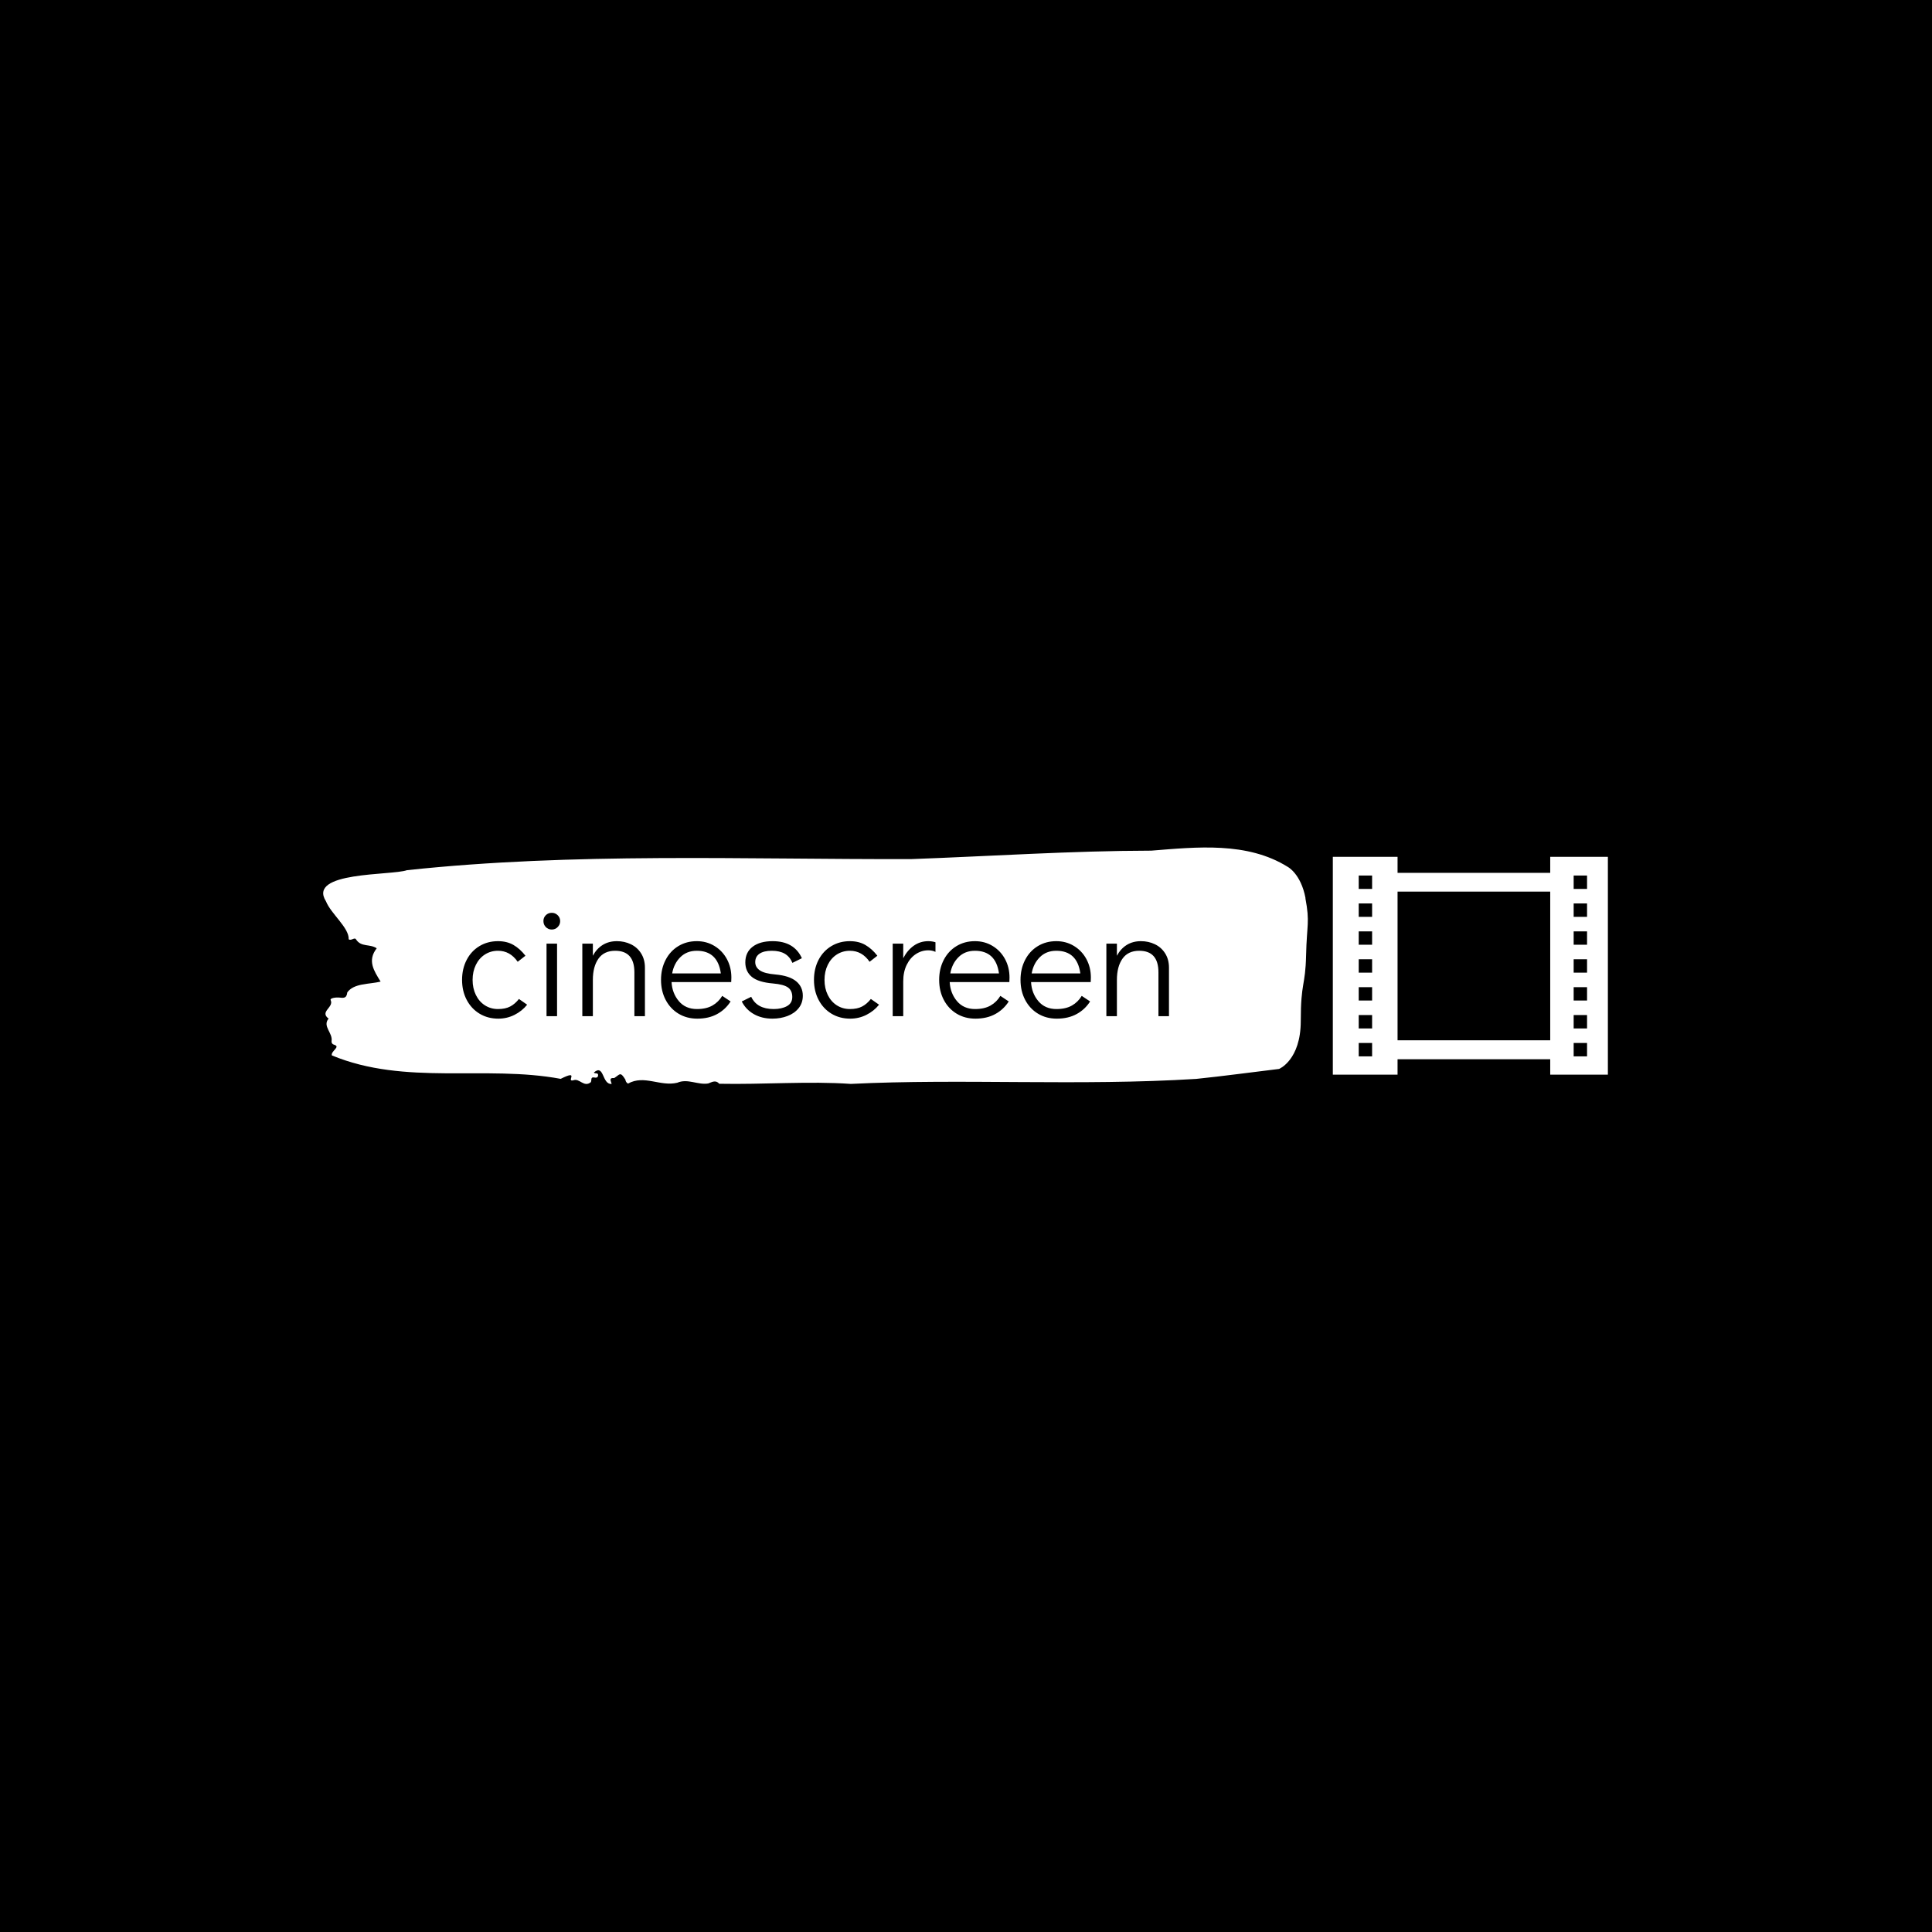 <svg xmlns="http://www.w3.org/2000/svg" version="1.1" xmlns:xlink="http://www.w3.org/1999/xlink" xmlns:svgjs="http://svgjs.dev/svgjs" width="1500" height="1500" viewBox="0 0 1500 1500"><rect width="1500" height="1500" fill="#000000"></rect><g transform="matrix(0.667,0,0,0.667,249.394,657.742)"><svg viewBox="0 0 396 73" data-background-color="#fbc117" preserveAspectRatio="xMidYMid meet" height="276" width="1500" xmlns="http://www.w3.org/2000/svg" xmlns:xlink="http://www.w3.org/1999/xlink"><g id="tight-bounds" transform="matrix(1,0,0,1,0.24,0.102)"><svg viewBox="0 0 395.52 72.795" height="72.795" width="395.52"><g><svg viewBox="0 0 516.044 94.978" height="72.795" width="395.52"><g><svg viewBox="0 0 395.52 94.978" height="94.978" width="395.52"><g id="textblocktransform"><svg viewBox="0 0 395.52 94.978" height="94.978" width="395.52" id="textblock"><g><svg viewBox="0 0 395.52 94.978" height="94.978" width="395.52"><path d="M394.594 20.371C392.735 10.512 387.435 7.772 387.435 7.772 371.165-2.383 350.86-0.194 332.619 1.265 300.414 1.324 268.339 3.493 236.208 4.656 168.767 4.834 100.749 1.916 33.643 9.112 27.339 11.321-6.54 9.546 1.121 21.633 3.129 26.661 10.456 32.241 10.232 36.855 11.236 37.663 12.631 35.81 13.226 36.973 15.309 40.108 18.711 38.629 21.501 40.483 17.614 45.432 20.403 49.553 23.062 53.871 18.377 54.995 12.371 54.462 9.675 58.189 9.396 60.89 7.89 60.377 6.235 60.259 5.026 60.18 2.59 60.476 2.999 61.324 4.394 64.222-1.594 65.898 2.162 68.738-0.422 71.814 3.948 74.475 3.353 77.808 3.278 78.478 3.687 79.05 4.338 79.208 7.22 80.055 3.018 81.712 3.464 83.506 33.029 95.77 65.104 87.292 95.394 92.931 103.259 88.987 97.346 94.331 100.489 93.503 102.943 92.536 104.728 96.539 107.499 94.272 107.927 93.621 107.276 92.083 108.8 92.379 109.6 92.536 110.307 92.497 110.418 91.59 110.586 90.23 109.117 91.077 108.726 90.368 112.947 86.779 111.906 95.317 115.866 94.962 115.68 93.917 114.528 92.418 116.889 92.615 119.232 91.117 119.306 89.875 121.389 93.246 121.463 93.976 121.835 94.488 122.43 94.843 128.938 91.176 135.409 96.145 142.233 94.488 146.417 92.674 150.433 95.474 154.672 94.784 156.16 94.232 157.666 93.246 159.098 94.903 176.632 95.257 195.319 93.779 211.943 94.962 256.364 92.753 303.836 95.869 350.674 92.951 361.719 91.827 373.192 90.23 383.958 88.948 383.958 88.948 392.679 85.438 392.679 69.664S394.538 55.862 394.817 43.302C395.096 30.742 396.398 30.23 394.538 20.371Z" opacity="1" fill="#ffffff" data-fill-palette-color="tertiary"></path><g transform="matrix(1,0,0,1,55.768,26.231)"><svg width="283.983" viewBox="1.6 -33.35 228.08 34.15" height="42.517" data-palette-color="#fbc117"><path d="M13.3 0.8Q9.9 0.8 7.25-0.8 4.6-2.4 3.1-5.25 1.6-8.1 1.6-11.7L1.6-11.7Q1.6-15.3 3.08-18.15 4.55-21 7.2-22.6 9.85-24.2 13.2-24.2L13.2-24.2Q16.05-24.2 18.18-22.98 20.3-21.75 22.05-19.5L22.05-19.5 19.55-17.55Q17.1-21.1 13.2-21.1L13.2-21.1Q10.85-21.1 8.97-19.9 7.1-18.7 6.05-16.55 5-14.4 5-11.7L5-11.7Q5-9 6.05-6.85 7.1-4.7 8.97-3.5 10.85-2.3 13.2-2.3L13.2-2.3Q15.6-2.3 17.15-3.13 18.7-3.95 19.95-5.55L19.95-5.55 22.6-3.7Q20.95-1.65 18.53-0.43 16.1 0.8 13.3 0.8L13.3 0.8ZM32.25 0L28.85 0 28.85-23.4 32.25-23.4 32.25 0ZM30.55-27.95Q29.4-27.95 28.62-28.75 27.85-29.55 27.85-30.7L27.85-30.7Q27.85-31.8 28.62-32.58 29.4-33.35 30.55-33.35L30.55-33.35Q31.65-33.35 32.45-32.58 33.25-31.8 33.25-30.65L33.25-30.65Q33.25-29.55 32.45-28.75 31.65-27.95 30.55-27.95L30.55-27.95ZM51.55-24.2Q54-24.2 56.07-23.2 58.15-22.2 59.37-20.25 60.6-18.3 60.6-15.65L60.6-15.65 60.6 0 57.2 0 57.2-14.15Q57.2-21.1 51-21.1L51-21.1Q47.4-21.1 45.6-18.55 43.8-16 43.8-11.7L43.8-11.7 43.8 0 40.4 0 40.4-23.4 43.8-23.4 43.8-19.5Q45-21.75 46.97-22.98 48.95-24.2 51.55-24.2L51.55-24.2ZM77.34-24.2Q80.49-24.2 83.04-22.65 85.59-21.1 87.04-18.43 88.49-15.75 88.49-12.45L88.49-12.45Q88.49-11.5 88.44-11L88.44-11 69.19-11Q69.39-7.4 71.54-4.85 73.69-2.3 77.39-2.3L77.39-2.3Q80.39-2.3 82.37-3.43 84.34-4.55 85.54-6.55L85.54-6.55 88.24-4.75Q86.59-2.15 83.89-0.68 81.19 0.8 77.49 0.8L77.49 0.8Q74.09 0.8 71.44-0.8 68.79-2.4 67.29-5.25 65.79-8.1 65.79-11.7L65.79-11.7Q65.79-15.3 67.27-18.15 68.74-21 71.37-22.6 73.99-24.2 77.34-24.2L77.34-24.2ZM69.39-13.8L85.09-13.8Q84.59-17.45 82.64-19.28 80.69-21.1 77.34-21.1L77.34-21.1Q74.09-21.1 72.02-19.03 69.94-16.95 69.39-13.8L69.39-13.8ZM101.74 0.8Q98.34 0.8 95.77-0.65 93.19-2.1 91.84-4.75L91.84-4.75 94.89-6.25Q96.74-2.3 102.14-2.3L102.14-2.3Q104.74-2.3 106.44-3.25 108.14-4.2 108.14-6.2L108.14-6.2Q108.14-8.25 106.77-9.25 105.39-10.25 101.94-10.55L101.94-10.55Q97.14-10.95 95.06-12.7 92.99-14.45 92.99-17.35L92.99-17.35Q92.99-20.6 95.34-22.4 97.69-24.2 101.79-24.2L101.79-24.2Q108.74-24.2 111.24-18.7L111.24-18.7 108.19-17.2Q107.34-19.2 105.72-20.15 104.09-21.1 101.54-21.1L101.54-21.1Q98.94-21.1 97.56-20.15 96.19-19.2 96.19-17.45L96.19-17.45Q96.19-15.8 97.67-14.78 99.14-13.75 102.74-13.45L102.74-13.45Q107.19-13.05 109.37-11.28 111.54-9.5 111.54-6.6L111.54-6.6Q111.54-4.25 110.19-2.58 108.84-0.9 106.59-0.05 104.34 0.8 101.74 0.8L101.74 0.8ZM126.84 0.8Q123.44 0.8 120.79-0.8 118.14-2.4 116.64-5.25 115.14-8.1 115.14-11.7L115.14-11.7Q115.14-15.3 116.61-18.15 118.09-21 120.74-22.6 123.39-24.2 126.74-24.2L126.74-24.2Q129.59-24.2 131.71-22.98 133.84-21.75 135.59-19.5L135.59-19.5 133.09-17.55Q130.64-21.1 126.74-21.1L126.74-21.1Q124.39-21.1 122.51-19.9 120.64-18.7 119.59-16.55 118.54-14.4 118.54-11.7L118.54-11.7Q118.54-9 119.59-6.85 120.64-4.7 122.51-3.5 124.39-2.3 126.74-2.3L126.74-2.3Q129.14-2.3 130.69-3.13 132.24-3.95 133.49-5.55L133.49-5.55 136.14-3.7Q134.49-1.65 132.06-0.43 129.64 0.8 126.84 0.8L126.84 0.8ZM152.04-24.2Q153.24-24.2 154.34-23.85L154.34-23.85 154.34-20.75Q153.29-21.25 152.04-21.25L152.04-21.25Q149.89-21.25 148.04-20.05 146.19-18.85 145.06-16.57 143.94-14.3 143.94-11.2L143.94-11.2 143.94 0 140.54 0 140.54-23.4 143.94-23.4 143.94-18.7Q145.29-21.3 147.36-22.75 149.44-24.2 152.04-24.2L152.04-24.2ZM167.08-24.2Q170.23-24.2 172.78-22.65 175.33-21.1 176.78-18.43 178.23-15.75 178.23-12.45L178.23-12.45Q178.23-11.5 178.18-11L178.18-11 158.93-11Q159.13-7.4 161.28-4.85 163.43-2.3 167.13-2.3L167.13-2.3Q170.13-2.3 172.11-3.43 174.08-4.55 175.28-6.55L175.28-6.55 177.98-4.75Q176.33-2.15 173.63-0.68 170.93 0.8 167.23 0.8L167.23 0.8Q163.83 0.8 161.18-0.8 158.53-2.4 157.03-5.25 155.53-8.1 155.53-11.7L155.53-11.7Q155.53-15.3 157.01-18.15 158.48-21 161.11-22.6 163.73-24.2 167.08-24.2L167.08-24.2ZM159.13-13.8L174.83-13.8Q174.33-17.45 172.38-19.28 170.43-21.1 167.08-21.1L167.08-21.1Q163.83-21.1 161.76-19.03 159.68-16.95 159.13-13.8L159.13-13.8ZM193.33-24.2Q196.48-24.2 199.03-22.65 201.58-21.1 203.03-18.43 204.48-15.75 204.48-12.45L204.48-12.45Q204.48-11.5 204.43-11L204.43-11 185.18-11Q185.38-7.4 187.53-4.85 189.68-2.3 193.38-2.3L193.38-2.3Q196.38-2.3 198.36-3.43 200.33-4.55 201.53-6.55L201.53-6.55 204.23-4.75Q202.58-2.15 199.88-0.68 197.18 0.8 193.48 0.8L193.48 0.8Q190.08 0.8 187.43-0.8 184.78-2.4 183.28-5.25 181.78-8.1 181.78-11.7L181.78-11.7Q181.78-15.3 183.26-18.15 184.73-21 187.36-22.6 189.98-24.2 193.33-24.2L193.33-24.2ZM185.38-13.8L201.08-13.8Q200.58-17.45 198.63-19.28 196.68-21.1 193.33-21.1L193.33-21.1Q190.08-21.1 188.01-19.03 185.93-16.95 185.38-13.8L185.38-13.8ZM220.63-24.2Q223.08-24.2 225.15-23.2 227.23-22.2 228.45-20.25 229.68-18.3 229.68-15.65L229.68-15.65 229.68 0 226.28 0 226.28-14.15Q226.28-21.1 220.08-21.1L220.08-21.1Q216.48-21.1 214.68-18.55 212.88-16 212.88-11.7L212.88-11.7 212.88 0 209.48 0 209.48-23.4 212.88-23.4 212.88-19.5Q214.08-21.75 216.05-22.98 218.03-24.2 220.63-24.2L220.63-24.2Z" opacity="1" transform="matrix(1,0,0,1,0,0)" fill="#000000" class="wordmark-text-0" data-fill-palette-color="quaternary" id="text-0"></path></svg></g></svg></g></svg></g></svg></g><g transform="matrix(1,0,0,1,405.557,3.736)"><svg viewBox="0 0 110.487 87.506" height="87.506" width="110.487"><g><svg xmlns="http://www.w3.org/2000/svg" xmlns:xlink="http://www.w3.org/1999/xlink" version="1.1" x="0" y="0" viewBox="5.102 14.441 89.796 71.119" enable-background="new 0 0 100 100" xml:space="preserve" height="87.506" width="110.487" class="icon-icon-0" data-fill-palette-color="accent" id="icon-0"><path d="M76.075 14.441v5.246H26.234v-5.246H5.102v71.119h21.132v-5.028h49.841v5.028h18.823V14.441H76.075zM17.927 79.584h-4.372v-4.372h4.372V79.584zM17.927 70.476h-4.372v-4.372h4.372V70.476zM17.927 61.367h-4.372v-4.372h4.372V61.367zM17.927 52.259h-4.372v-4.372h4.372V52.259zM17.927 43.15h-4.372v-4.372h4.372V43.15zM17.927 34.042h-4.372V29.67h4.372V34.042zM17.927 24.934h-4.372v-4.372h4.372V24.934zM76.075 74.338H26.234v-48.53h49.841V74.338zM88.098 79.584h-4.372v-4.372h4.372V79.584zM88.098 70.476h-4.372v-4.372h4.372V70.476zM88.098 61.367h-4.372v-4.372h4.372V61.367zM88.098 52.259h-4.372v-4.372h4.372V52.259zM88.098 43.15h-4.372v-4.372h4.372V43.15zM88.098 34.042h-4.372V29.67h4.372V34.042zM88.098 24.934h-4.372v-4.372h4.372V24.934z" fill="#ffffff" data-fill-palette-color="accent"></path></svg></g></svg></g></svg></g><defs></defs></svg><rect width="395.52" height="72.795" fill="none" stroke="none" visibility="hidden"></rect></g></svg></g></svg>